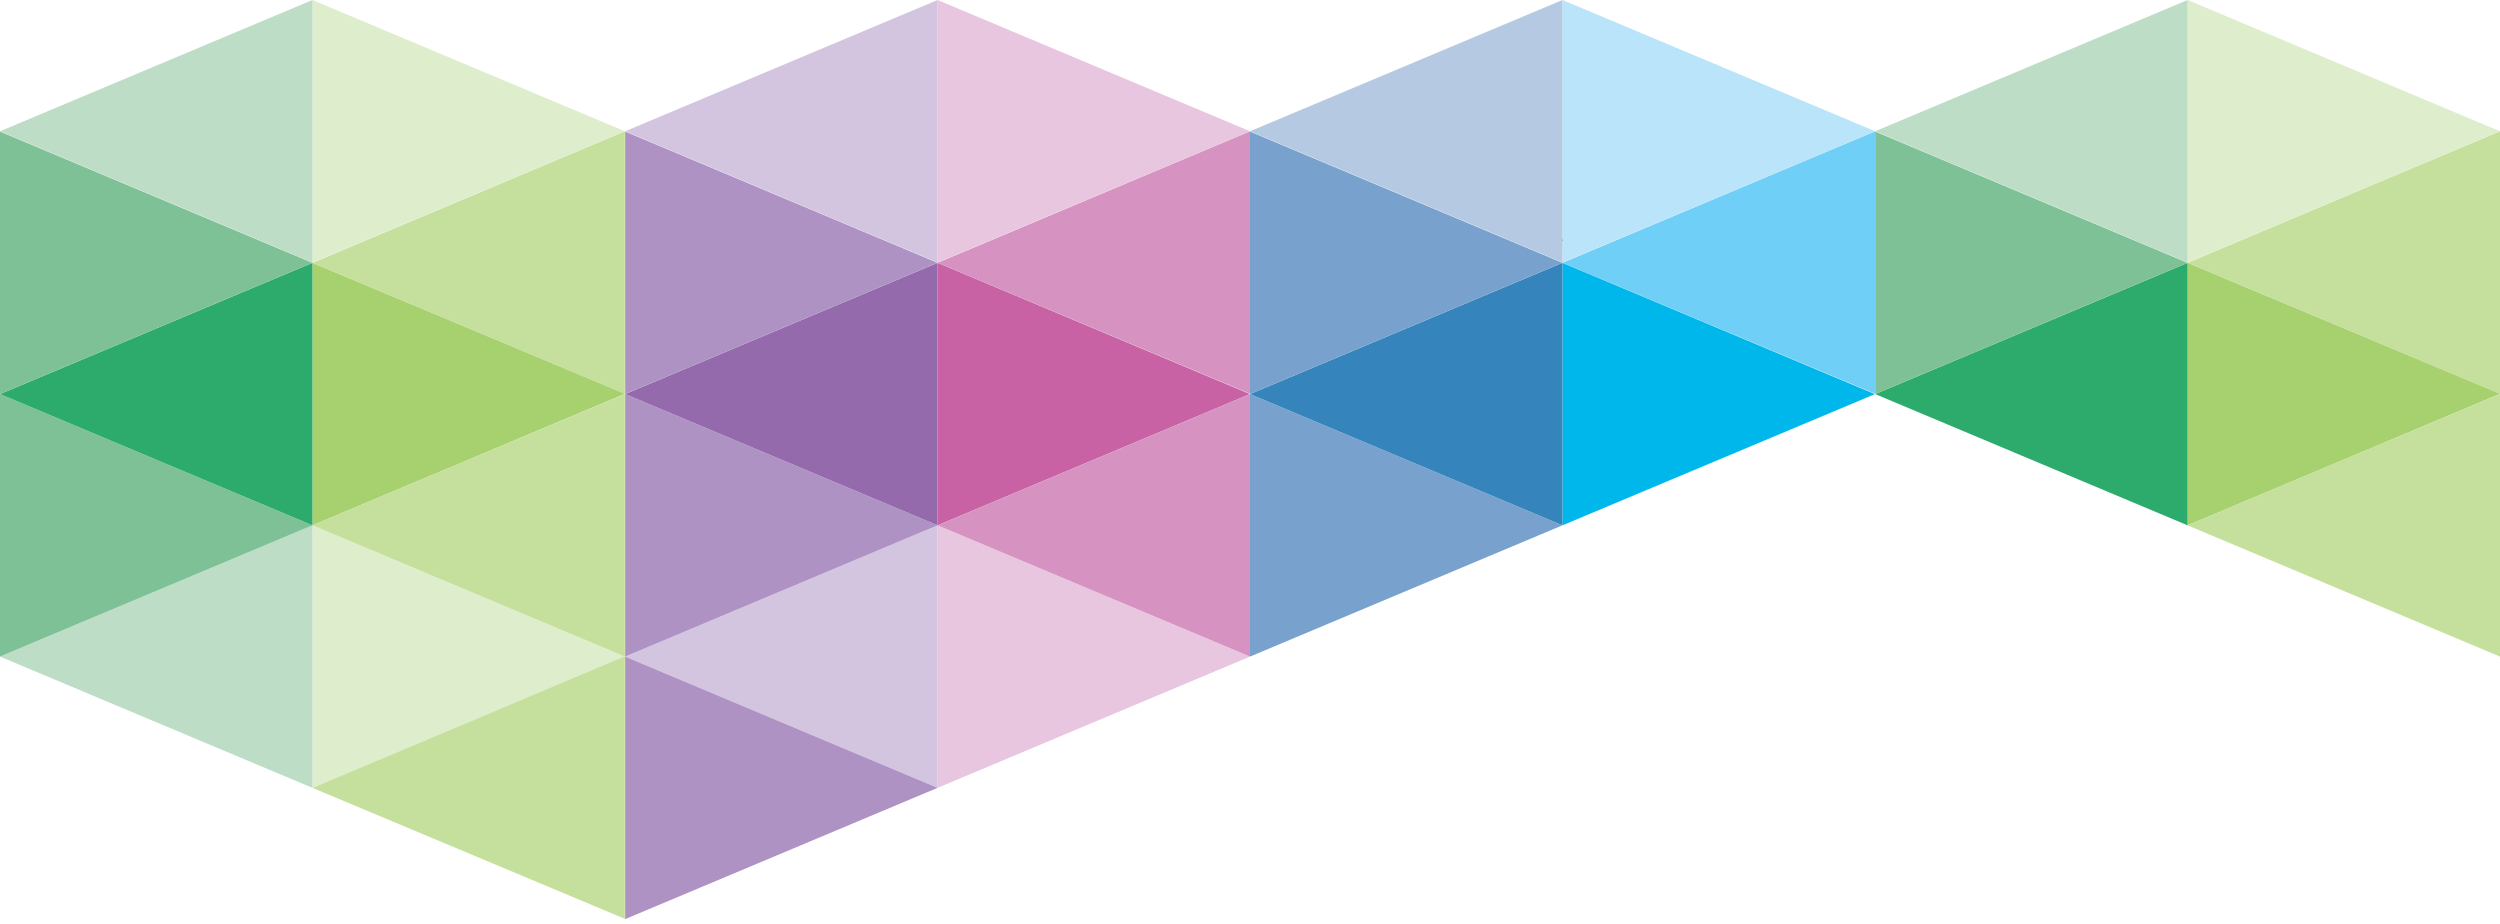 <?xml version="1.0" encoding="utf-8"?>
<!-- Generator: Adobe Illustrator 19.1.0, SVG Export Plug-In . SVG Version: 6.00 Build 0)  -->
<svg version="1.1" id="Layer_1" xmlns="http://www.w3.org/2000/svg" xmlns:xlink="http://www.w3.org/1999/xlink" x="0px" y="0px"
	 viewBox="0 0 866.6 320.3" style="enable-background:new 0 0 866.6 320.3;" xml:space="preserve">
<style type="text/css">
	.st0{fill:#A7D16E;}
	.st1{fill:#C5DF9C;}
	.st2{fill:#9ACB55;}
	.st3{fill:#2DAB6D;}
	.st4{fill:#78A2CD;}
	.st5{fill:#00B7EC;}
	.st6{fill:#00AAE3;}
	.st7{fill:#E8C6DF;}
	.st8{fill:#D3C4E0;}
	.st9{fill:#AF92C4;}
	.st10{fill:#C862A5;}
	.st11{fill:#946AAD;}
	.st12{fill:#D692C0;}
	.st13{fill:#C24699;}
	.st14{fill:#3584BB;}
	.st15{fill:#DEEDCC;}
	.st16{fill:#BDDDC7;}
	.st17{fill:#7FC197;}
	.st18{fill:#6FCFF6;}
	.st19{fill:#BAE4F9;}
	.st20{fill:#B5CAE2;}
</style>
<g>
	<polygon points="541.9,82.9 541.4,83.1 541.9,83.3 541.4,83.5 541.9,83.6 	"/>
	<polygon points="541.9,83.3 541.4,83.1 541,83.3 541.4,83.5 	"/>
	<polygon points="542.3,83.5 541.9,83.3 542.3,83.1 541.9,82.9 541.9,83.3 541.9,83.6 	"/>
	<polygon points="542.7,83.3 542.3,83.1 541.9,83.3 542.3,83.5 	"/>
	<path class="st0" d="M758.3,182.1L758.3,182.1L758.3,182.1L758.3,182.1z M758.3,182.1l54.2-22.8l54.2-22.8L758.3,91.1V182.1"/>
	<polygon class="st1" points="866.6,227.6 866.6,136.6 812.4,159.3 758.3,182.1 	"/>
	<polyline class="st2" points="758.3,182.1 812.4,159.3 758.3,182.1 758.3,182.1 758.3,182.1 	"/>
	<polygon class="st3" points="758.3,182.1 758.3,91.1 650,136.6 	"/>
	<polygon class="st4" points="433.3,227.6 433.3,227.6 541.6,182.1 433.3,136.6 	"/>
	<polygon class="st5" points="541.6,182.1 541.6,182.1 541.6,182.1 	"/>
	<polygon class="st6" points="541.6,182.1 650,136.6 649.9,136.6 541.6,182.1 	"/>
	<polygon class="st7" points="325,273.1 433.3,227.6 325,182.1 	"/>
	<polygon class="st8" points="325,273.1 325,182.1 216.7,227.6 	"/>
	<polygon class="st9" points="216.7,227.6 216.7,227.6 325,182.1 216.7,136.6 	"/>
	<polygon class="st10" points="325,182.1 325,182.1 325,182.1 	"/>
	<polygon class="st10" points="325,182.1 433.3,136.6 325,91.1 	"/>
	<polygon class="st11" points="325,182.1 325,182.1 325,91.1 216.7,136.6 	"/>
	<path class="st12" d="M433.3,227.6v-91L325,182.1L433.3,227.6z M433.3,136.6L433.3,136.6L433.3,136.6L433.3,136.6z"/>
	<polygon class="st13" points="325,182.1 433.3,136.6 433.3,136.6 325,182.1 	"/>
	<polygon class="st5" points="541.6,182.1 649.9,136.6 541.6,91.1 	"/>
	<polygon class="st14" points="541.6,182.1 541.6,182.1 541.6,91.1 433.3,136.6 	"/>
	<polygon class="st15" points="108.3,273.1 216.6,227.6 108.3,182.1 	"/>
	<path class="st0" d="M108.3,182.1L108.3,182.1L108.3,182.1L108.3,182.1z M108.3,182.1l54.2-22.8l54.2-22.8L108.3,91.1V182.1"/>
	<polygon class="st1" points="216.6,227.6 216.6,136.6 162.5,159.3 108.3,182.1 	"/>
	<polyline class="st2" points="108.3,182.1 162.5,159.3 108.3,182.1 108.3,182.1 108.3,182.1 	"/>
	<polygon class="st16" points="108.3,273.1 108.3,182.1 0,227.6 	"/>
	<polygon class="st17" points="0,227.6 0,227.6 108.3,182.1 0,136.6 	"/>
	<polygon class="st3" points="108.3,182.1 108.3,91.1 0,136.6 	"/>
	<polygon class="st9" points="216.7,318.6 216.7,318.6 325,273.1 216.7,227.6 	"/>
	<polygon class="st1" points="216.6,318.5 216.6,227.5 162.5,250.3 108.3,273.1 	"/>
	<polygon class="st10" points="325,364.1 325,364.1 325,364.1 	"/>
	<polygon class="st1" points="866.6,136.5 866.6,45.5 812.4,68.3 758.3,91.1 	"/>
	<polygon class="st17" points="650,136.6 650,136.6 758.3,91.1 650,45.6 	"/>
	<polygon class="st4" points="433.3,136.6 433.3,136.6 541.6,91.1 433.3,45.6 	"/>
	<path class="st18" d="M650,136.5v-91L541.6,91.1L650,136.5z M650,45.6L650,45.6L650,45.6L650,45.6z"/>
	<polygon class="st9" points="216.7,136.6 216.7,136.6 325,91.1 216.7,45.6 	"/>
	<path class="st12" d="M433.3,136.5v-91L325,91.1L433.3,136.5z M433.3,45.6L433.3,45.6L433.3,45.6L433.3,45.6z"/>
	<polygon class="st1" points="216.6,136.5 216.6,45.5 162.5,68.3 108.3,91.1 	"/>
	<polygon class="st17" points="0,136.6 0,136.6 108.3,91.1 0,45.6 	"/>
	<polygon class="st15" points="758.3,91 866.6,45.5 758.3,0 	"/>
	<polygon class="st16" points="758.3,91 758.3,0 650,45.5 	"/>
	<polygon class="st19" points="541.6,91 650,45.5 541.6,0 	"/>
	<polygon class="st20" points="541.6,91 541.6,0 433.3,45.5 	"/>
	<polygon class="st5" points="541.6,0 541.6,0 541.6,0 	"/>
	<polygon class="st7" points="325,91 433.3,45.5 325,0 	"/>
	<polygon class="st8" points="325,91 325,0 216.7,45.5 	"/>
	<polygon class="st10" points="325,0 325,0 325,0 	"/>
	<polygon class="st15" points="108.3,91 216.6,45.5 108.3,0 	"/>
	<polygon class="st16" points="108.3,91 108.3,0 0,45.5 	"/>
</g>
</svg>
